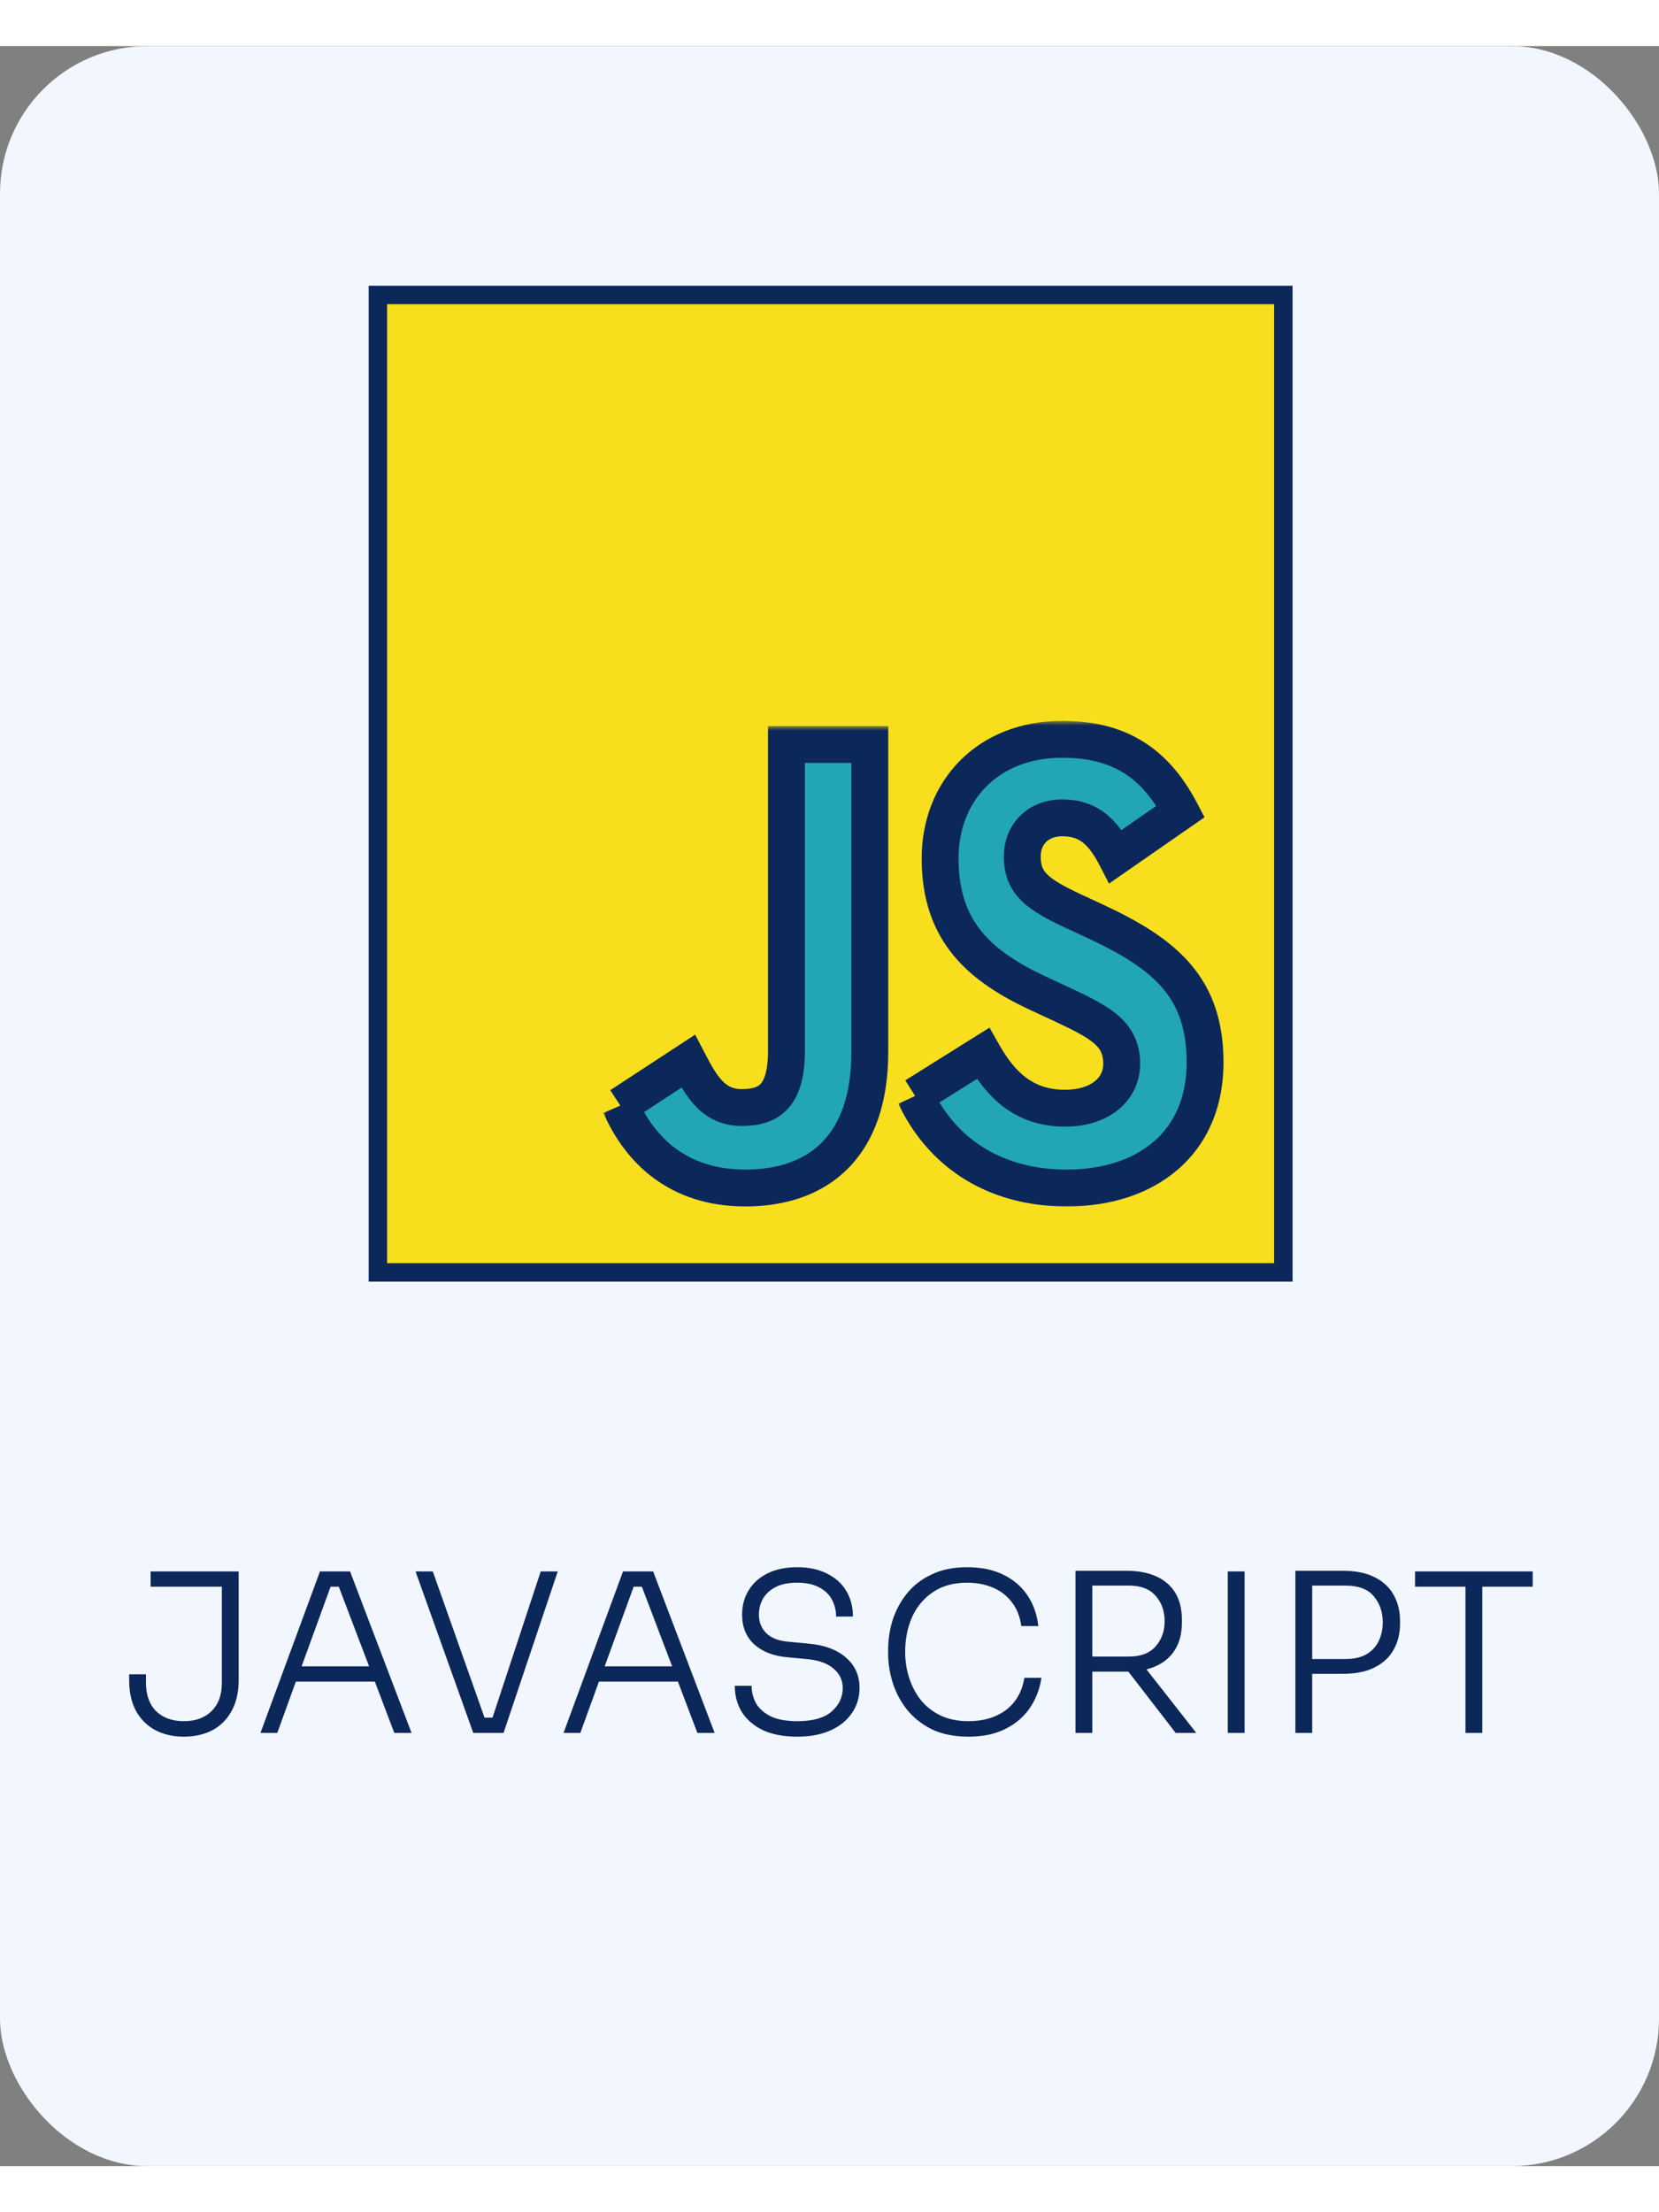 <svg width="150" height="200" viewBox="0 0 180 230" fill="none" xmlns="http://www.w3.org/2000/svg">
<rect x="0" y="0" width="180" height="230" fill="#808080" stroke="none"/>
<rect width="180" height="230" rx="16" fill="#F2F7FF"/>
<path d="M42 27H41V28V132.044V133.044H42H138.242H139.242V132.044V28V27H138.242H42Z" fill="#F7DF1E" stroke="#0C2759" stroke-width="2"/>
<mask id="path-3-outside-1" maskUnits="userSpaceOnUse" x="65.305" y="73.766" width="32" height="53" fill="black">
<rect fill="white" x="65.305" y="73.766" width="32" height="53"/>
<path d="M67.306 114.946L74.671 110.128C76.092 112.851 77.384 115.155 80.485 115.155C83.457 115.155 85.33 113.899 85.33 109.01V75.766H94.374V109.149C94.374 119.275 88.883 123.885 80.872 123.885C73.637 123.885 69.437 119.834 67.305 114.945"/>
</mask>
<path d="M67.306 114.946L74.671 110.128C76.092 112.851 77.384 115.155 80.485 115.155C83.457 115.155 85.33 113.899 85.33 109.01V75.766H94.374V109.149C94.374 119.275 88.883 123.885 80.872 123.885C73.637 123.885 69.437 119.834 67.305 114.945" fill="#22A6B3"/>
<path d="M74.671 110.128L76.444 109.203L75.423 107.246L73.576 108.454L74.671 110.128ZM85.33 75.766V73.766H83.33V75.766H85.33ZM94.374 75.766H96.374V73.766H94.374V75.766ZM68.401 116.62L75.766 111.801L73.576 108.454L66.211 113.273L68.401 116.62ZM72.898 111.053C73.584 112.369 74.387 113.894 75.512 115.055C76.737 116.319 78.339 117.155 80.485 117.155V113.155C79.53 113.155 78.935 112.84 78.384 112.271C77.732 111.598 77.178 110.61 76.444 109.203L72.898 111.053ZM80.485 117.155C82.208 117.155 84.109 116.795 85.503 115.26C86.843 113.784 87.33 111.631 87.33 109.01H83.33C83.33 111.278 82.881 112.198 82.541 112.572C82.255 112.887 81.733 113.155 80.485 113.155V117.155ZM87.33 109.01V75.766H83.33V109.01H87.33ZM85.33 77.766H94.374V73.766H85.33V77.766ZM92.374 75.766V109.149H96.374V75.766H92.374ZM92.374 109.149C92.374 113.861 91.102 116.976 89.201 118.913C87.301 120.848 84.501 121.885 80.872 121.885V125.885C85.255 125.885 89.206 124.617 92.055 121.715C94.901 118.816 96.374 114.563 96.374 109.149H92.374ZM80.872 121.885C74.591 121.885 71.021 118.462 69.139 114.146L65.472 115.745C67.854 121.206 72.684 125.885 80.872 125.885V121.885Z" fill="#0C2759" mask="url(#path-3-outside-1)"/>
<mask id="path-5-outside-2" maskUnits="userSpaceOnUse" x="97.287" y="73.207" width="36" height="53" fill="black">
<rect fill="white" x="97.287" y="73.207" width="36" height="53"/>
<path d="M99.287 113.899L106.651 109.289C108.59 112.712 111.109 115.226 115.566 115.226C119.314 115.226 121.704 113.2 121.704 110.407C121.704 107.054 119.249 105.867 115.114 103.912L112.854 102.864C106.328 99.861 102 96.09 102 88.128C102 80.795 107.168 75.207 115.244 75.207C120.993 75.207 125.128 77.372 128.099 83.03L121.058 87.918C119.507 84.915 117.828 83.728 115.244 83.728C112.595 83.728 110.915 85.544 110.915 87.918C110.915 90.852 112.595 92.039 116.471 93.855L118.732 94.903C126.42 98.465 130.748 102.096 130.748 110.267C130.748 119.067 124.353 123.886 115.76 123.886C107.362 123.886 101.935 119.556 99.287 113.899"/>
</mask>
<path d="M99.287 113.899L106.651 109.289C108.59 112.712 111.109 115.226 115.566 115.226C119.314 115.226 121.704 113.2 121.704 110.407C121.704 107.054 119.249 105.867 115.114 103.912L112.854 102.864C106.328 99.861 102 96.09 102 88.128C102 80.795 107.168 75.207 115.244 75.207C120.993 75.207 125.128 77.372 128.099 83.03L121.058 87.918C119.507 84.915 117.828 83.728 115.244 83.728C112.595 83.728 110.915 85.544 110.915 87.918C110.915 90.852 112.595 92.039 116.471 93.855L118.732 94.903C126.42 98.465 130.748 102.096 130.748 110.267C130.748 119.067 124.353 123.886 115.76 123.886C107.362 123.886 101.935 119.556 99.287 113.899" fill="#22A6B3"/>
<path d="M106.651 109.289L108.391 108.304L107.361 106.485L105.59 107.594L106.651 109.289ZM115.114 103.912L115.969 102.104L115.962 102.101L115.956 102.098L115.114 103.912ZM112.854 102.864L113.695 101.049L113.69 101.047L112.854 102.864ZM128.099 83.03L129.24 84.672L130.692 83.665L129.87 82.1L128.099 83.03ZM121.058 87.918L119.281 88.836L120.326 90.861L122.198 89.561L121.058 87.918ZM116.471 93.855L115.622 95.666L115.63 95.67L116.471 93.855ZM118.732 94.903L119.573 93.088L119.573 93.088L118.732 94.903ZM100.348 115.594L107.712 110.985L105.59 107.594L98.226 112.204L100.348 115.594ZM104.911 110.275C105.95 112.109 107.231 113.86 108.976 115.15C110.761 116.469 112.924 117.226 115.566 117.226V113.226C113.751 113.226 112.427 112.726 111.353 111.933C110.239 111.109 109.291 109.892 108.391 108.304L104.911 110.275ZM115.566 117.226C117.786 117.226 119.795 116.626 121.292 115.424C122.821 114.196 123.704 112.423 123.704 110.407H119.704C119.704 111.184 119.391 111.82 118.788 112.304C118.154 112.813 117.094 113.226 115.566 113.226V117.226ZM123.704 110.407C123.704 108.101 122.799 106.423 121.254 105.111C119.878 103.942 117.952 103.041 115.969 102.104L114.259 105.72C116.412 106.738 117.78 107.408 118.665 108.16C119.381 108.768 119.704 109.36 119.704 110.407H123.704ZM115.956 102.098L113.695 101.049L112.012 104.678L114.273 105.726L115.956 102.098ZM113.69 101.047C110.533 99.594 108.141 98.056 106.526 96.087C104.958 94.176 104 91.708 104 88.128H100C100 92.51 101.205 95.908 103.433 98.624C105.614 101.282 108.649 103.131 112.018 104.681L113.69 101.047ZM104 88.128C104 84.939 105.117 82.232 107.011 80.328C108.9 78.429 111.683 77.207 115.244 77.207V73.207C110.729 73.207 106.889 74.779 104.175 77.507C101.467 80.23 100 83.983 100 88.128H104ZM115.244 77.207C117.866 77.207 119.962 77.7 121.7 78.721C123.433 79.74 124.975 81.382 126.329 83.96L129.87 82.1C128.252 79.02 126.241 76.751 123.727 75.273C121.217 73.797 118.371 73.207 115.244 73.207V77.207ZM126.959 81.387L119.917 86.275L122.198 89.561L129.24 84.672L126.959 81.387ZM122.835 87.001C121.985 85.354 120.998 84.001 119.704 83.072C118.365 82.111 116.87 81.728 115.244 81.728V85.728C116.202 85.728 116.838 85.939 117.372 86.322C117.952 86.738 118.58 87.479 119.281 88.836L122.835 87.001ZM115.244 81.728C113.447 81.728 111.838 82.353 110.672 83.518C109.512 84.678 108.915 86.251 108.915 87.918H112.915C112.915 87.211 113.158 86.689 113.5 86.347C113.837 86.011 114.392 85.728 115.244 85.728V81.728ZM108.915 87.918C108.915 89.86 109.509 91.424 110.836 92.731C112.017 93.894 113.71 94.77 115.622 95.666L117.319 92.044C115.356 91.124 114.271 90.499 113.643 89.88C113.161 89.406 112.915 88.91 112.915 87.918H108.915ZM115.63 95.67L117.891 96.717L119.573 93.088L117.312 92.04L115.63 95.67ZM117.891 96.717C121.676 98.471 124.354 100.123 126.107 102.161C127.789 104.116 128.748 106.58 128.748 110.267H132.748C132.748 105.783 131.543 102.346 129.139 99.552C126.806 96.841 123.476 94.897 119.573 93.088L117.891 96.717ZM128.748 110.267C128.748 114.145 127.36 116.974 125.17 118.862C122.943 120.782 119.699 121.886 115.76 121.886V125.886C120.414 125.886 124.664 124.581 127.782 121.891C130.939 119.17 132.748 115.19 132.748 110.267H128.748ZM115.76 121.886C108.177 121.886 103.434 118.041 101.098 113.051L97.475 114.747C100.436 121.071 106.547 125.886 115.76 125.886V121.886Z" fill="#0C2759" mask="url(#path-5-outside-2)"/>
<path d="M19.943 183.408C18.791 183.408 17.767 183.176 16.871 182.712C15.975 182.232 15.271 181.536 14.759 180.624C14.263 179.712 14.015 178.592 14.015 177.264V176.64H15.839V177.576C15.839 178.888 16.207 179.912 16.943 180.648C17.695 181.368 18.695 181.728 19.943 181.728C21.207 181.728 22.207 181.368 22.943 180.648C23.695 179.912 24.071 178.888 24.071 177.576V167.136H16.343V165.48H25.895V177.264C25.895 178.592 25.639 179.712 25.127 180.624C24.631 181.536 23.935 182.232 23.039 182.712C22.143 183.176 21.111 183.408 19.943 183.408ZM28.261 183L34.717 165.48H37.981L44.653 183H42.781L40.669 177.432H32.101L30.085 183H28.261ZM32.725 175.776H40.045L36.757 167.136H35.869L32.725 175.776ZM51.348 183L45.084 165.48H46.956L52.572 181.344H53.436L58.668 165.48H60.516L54.636 183H51.348ZM61.144 183L67.6 165.48H70.864L77.536 183H75.664L73.552 177.432H64.984L62.968 183H61.144ZM65.608 175.776H72.928L69.64 167.136H68.752L65.608 175.776ZM86.516 183.408C85.044 183.408 83.804 183.176 82.796 182.712C81.788 182.232 81.02 181.576 80.492 180.744C79.98 179.912 79.724 178.96 79.724 177.888H81.548C81.548 178.56 81.708 179.192 82.028 179.784C82.364 180.36 82.892 180.832 83.612 181.2C84.348 181.552 85.316 181.728 86.516 181.728C88.18 181.728 89.412 181.384 90.212 180.696C91.028 179.992 91.436 179.136 91.436 178.128C91.436 177.28 91.1 176.576 90.428 176.016C89.772 175.44 88.78 175.096 87.452 174.984L85.436 174.792C83.932 174.664 82.732 174.2 81.836 173.4C80.956 172.584 80.516 171.512 80.516 170.184C80.516 169.176 80.756 168.288 81.236 167.52C81.716 166.736 82.396 166.128 83.276 165.696C84.172 165.248 85.244 165.024 86.492 165.024C87.756 165.024 88.836 165.256 89.732 165.72C90.644 166.168 91.34 166.792 91.82 167.592C92.3 168.392 92.54 169.32 92.54 170.376H90.716C90.716 169.736 90.572 169.136 90.284 168.576C89.996 168.016 89.54 167.568 88.916 167.232C88.292 166.88 87.484 166.704 86.492 166.704C85.532 166.704 84.748 166.864 84.14 167.184C83.532 167.504 83.076 167.928 82.772 168.456C82.484 168.984 82.34 169.56 82.34 170.184C82.34 170.984 82.612 171.656 83.156 172.2C83.716 172.728 84.532 173.032 85.604 173.112L87.62 173.304C89.396 173.448 90.78 173.952 91.772 174.816C92.764 175.664 93.26 176.768 93.26 178.128C93.26 179.152 92.98 180.064 92.42 180.864C91.876 181.664 91.1 182.288 90.092 182.736C89.084 183.184 87.892 183.408 86.516 183.408ZM105.098 183.408C103.53 183.408 102.186 183.136 101.066 182.592C99.962 182.032 99.058 181.304 98.354 180.408C97.666 179.512 97.162 178.544 96.842 177.504C96.522 176.448 96.362 175.424 96.362 174.432V173.976C96.362 172.904 96.522 171.84 96.842 170.784C97.178 169.728 97.69 168.768 98.378 167.904C99.082 167.024 99.978 166.328 101.066 165.816C102.154 165.288 103.442 165.024 104.93 165.024C106.434 165.024 107.73 165.288 108.818 165.816C109.922 166.344 110.802 167.088 111.458 168.048C112.114 169.008 112.514 170.128 112.658 171.408H110.81C110.666 170.368 110.322 169.504 109.778 168.816C109.25 168.112 108.562 167.584 107.714 167.232C106.882 166.88 105.954 166.704 104.93 166.704C103.458 166.704 102.218 167.048 101.21 167.736C100.218 168.408 99.466 169.312 98.954 170.448C98.458 171.584 98.21 172.84 98.21 174.216C98.21 175.192 98.354 176.128 98.642 177.024C98.93 177.92 99.354 178.728 99.914 179.448C100.49 180.152 101.21 180.712 102.074 181.128C102.938 181.528 103.946 181.728 105.098 181.728C106.698 181.728 108.042 181.328 109.13 180.528C110.218 179.712 110.89 178.544 111.146 177.024H112.994C112.818 178.224 112.402 179.312 111.746 180.288C111.09 181.248 110.202 182.008 109.082 182.568C107.978 183.128 106.65 183.408 105.098 183.408ZM116.689 183V165.408H122.161C124.097 165.408 125.593 165.864 126.649 166.776C127.705 167.688 128.233 169 128.233 170.712V171.048C128.233 172.392 127.897 173.496 127.225 174.36C126.569 175.208 125.625 175.792 124.393 176.112L129.793 183H127.561L122.425 176.352C122.345 176.352 122.257 176.352 122.161 176.352H118.513V183H116.689ZM122.473 167.016H118.513V174.72H122.473C123.769 174.72 124.737 174.352 125.377 173.616C126.033 172.88 126.361 171.968 126.361 170.88C126.361 169.776 126.033 168.856 125.377 168.12C124.737 167.384 123.769 167.016 122.473 167.016ZM133.214 183V165.48H135.038V183H133.214ZM140.549 183V165.408H145.661C147.069 165.408 148.229 165.64 149.141 166.104C150.069 166.568 150.757 167.208 151.205 168.024C151.669 168.84 151.901 169.776 151.901 170.832V171.168C151.901 172.224 151.669 173.16 151.205 173.976C150.757 174.792 150.069 175.432 149.141 175.896C148.229 176.36 147.069 176.592 145.661 176.592H142.373V183H140.549ZM145.973 167.016H142.373V174.984H145.973C146.917 174.984 147.685 174.808 148.277 174.456C148.869 174.104 149.309 173.624 149.597 173.016C149.885 172.408 150.029 171.736 150.029 171C150.029 169.88 149.701 168.936 149.045 168.168C148.405 167.4 147.381 167.016 145.973 167.016ZM159.003 183V167.136H153.531V165.48H166.299V167.136H160.827V183H159.003Z" fill="#0C2759"/>
</svg>
